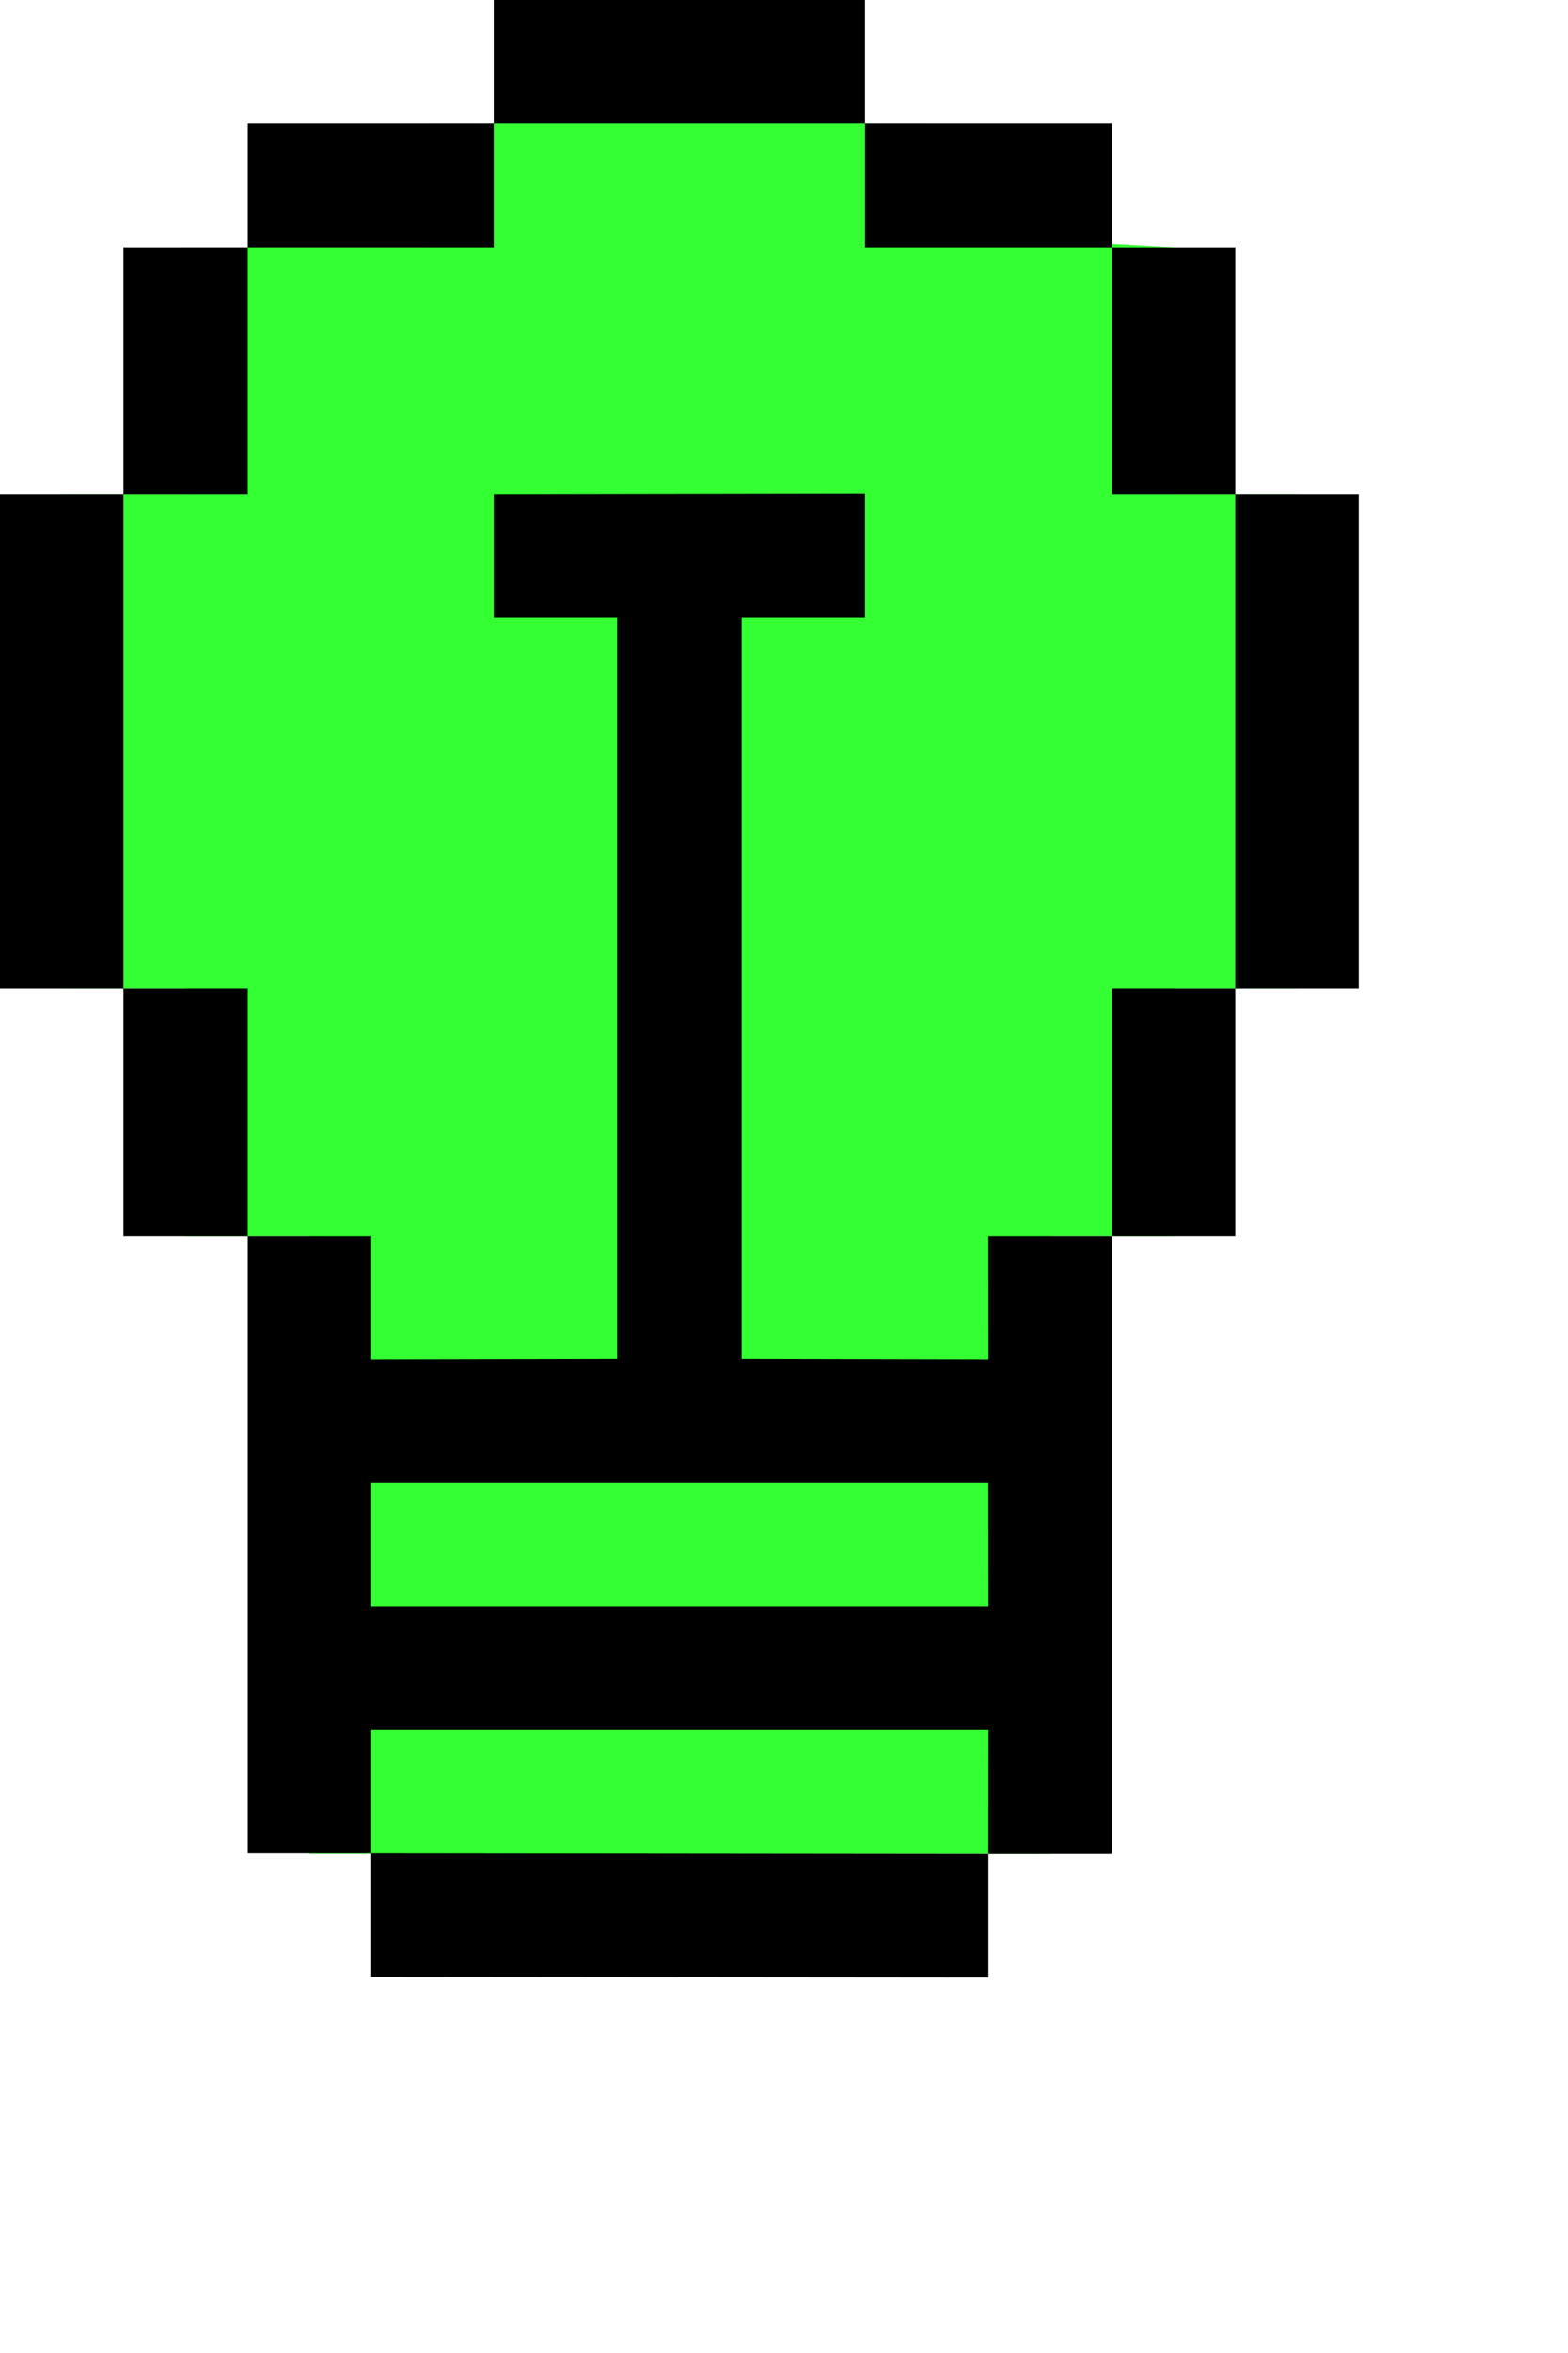 <svg viewBox="0 0 30 45" fill="none" xmlns="http://www.w3.org/2000/svg">
<path d="M5.909 35.454V23.636H3.546V18.909H1.182V9.454H3.546V4.727H8.273V2.363H17.727L17.723 4.458L22.455 4.727V9.454H24.818V18.909H22.455V23.636H20.091V35.454H5.909Z" fill="#33FF33"/>
<path fill-rule="evenodd" clip-rule="evenodd" d="M16.546 0H9.455V2.364H4.727V4.727H2.364V9.455H0V18.909H2.364V23.636H4.727V35.443H7.091V37.807L18.909 37.818V35.455H21.273V23.636H23.636V18.909H26V9.455H23.636V4.727H21.273V2.364H16.546V0ZM16.546 2.364V4.727H21.273V9.455H23.636V18.909H21.273V23.636H18.909L18.91 26L14.183 25.99V11.818H16.546V9.443L9.455 9.455V11.818H11.818V25.99L7.091 26V23.636H4.727V18.909H2.364V9.455H4.727V4.727H9.455V2.364H16.546ZM18.909 35.455L7.091 35.443V33.08H18.91L18.909 35.455ZM7.091 30.716V28.364H18.909L18.91 30.716H7.091Z" fill="black"/>
</svg>
